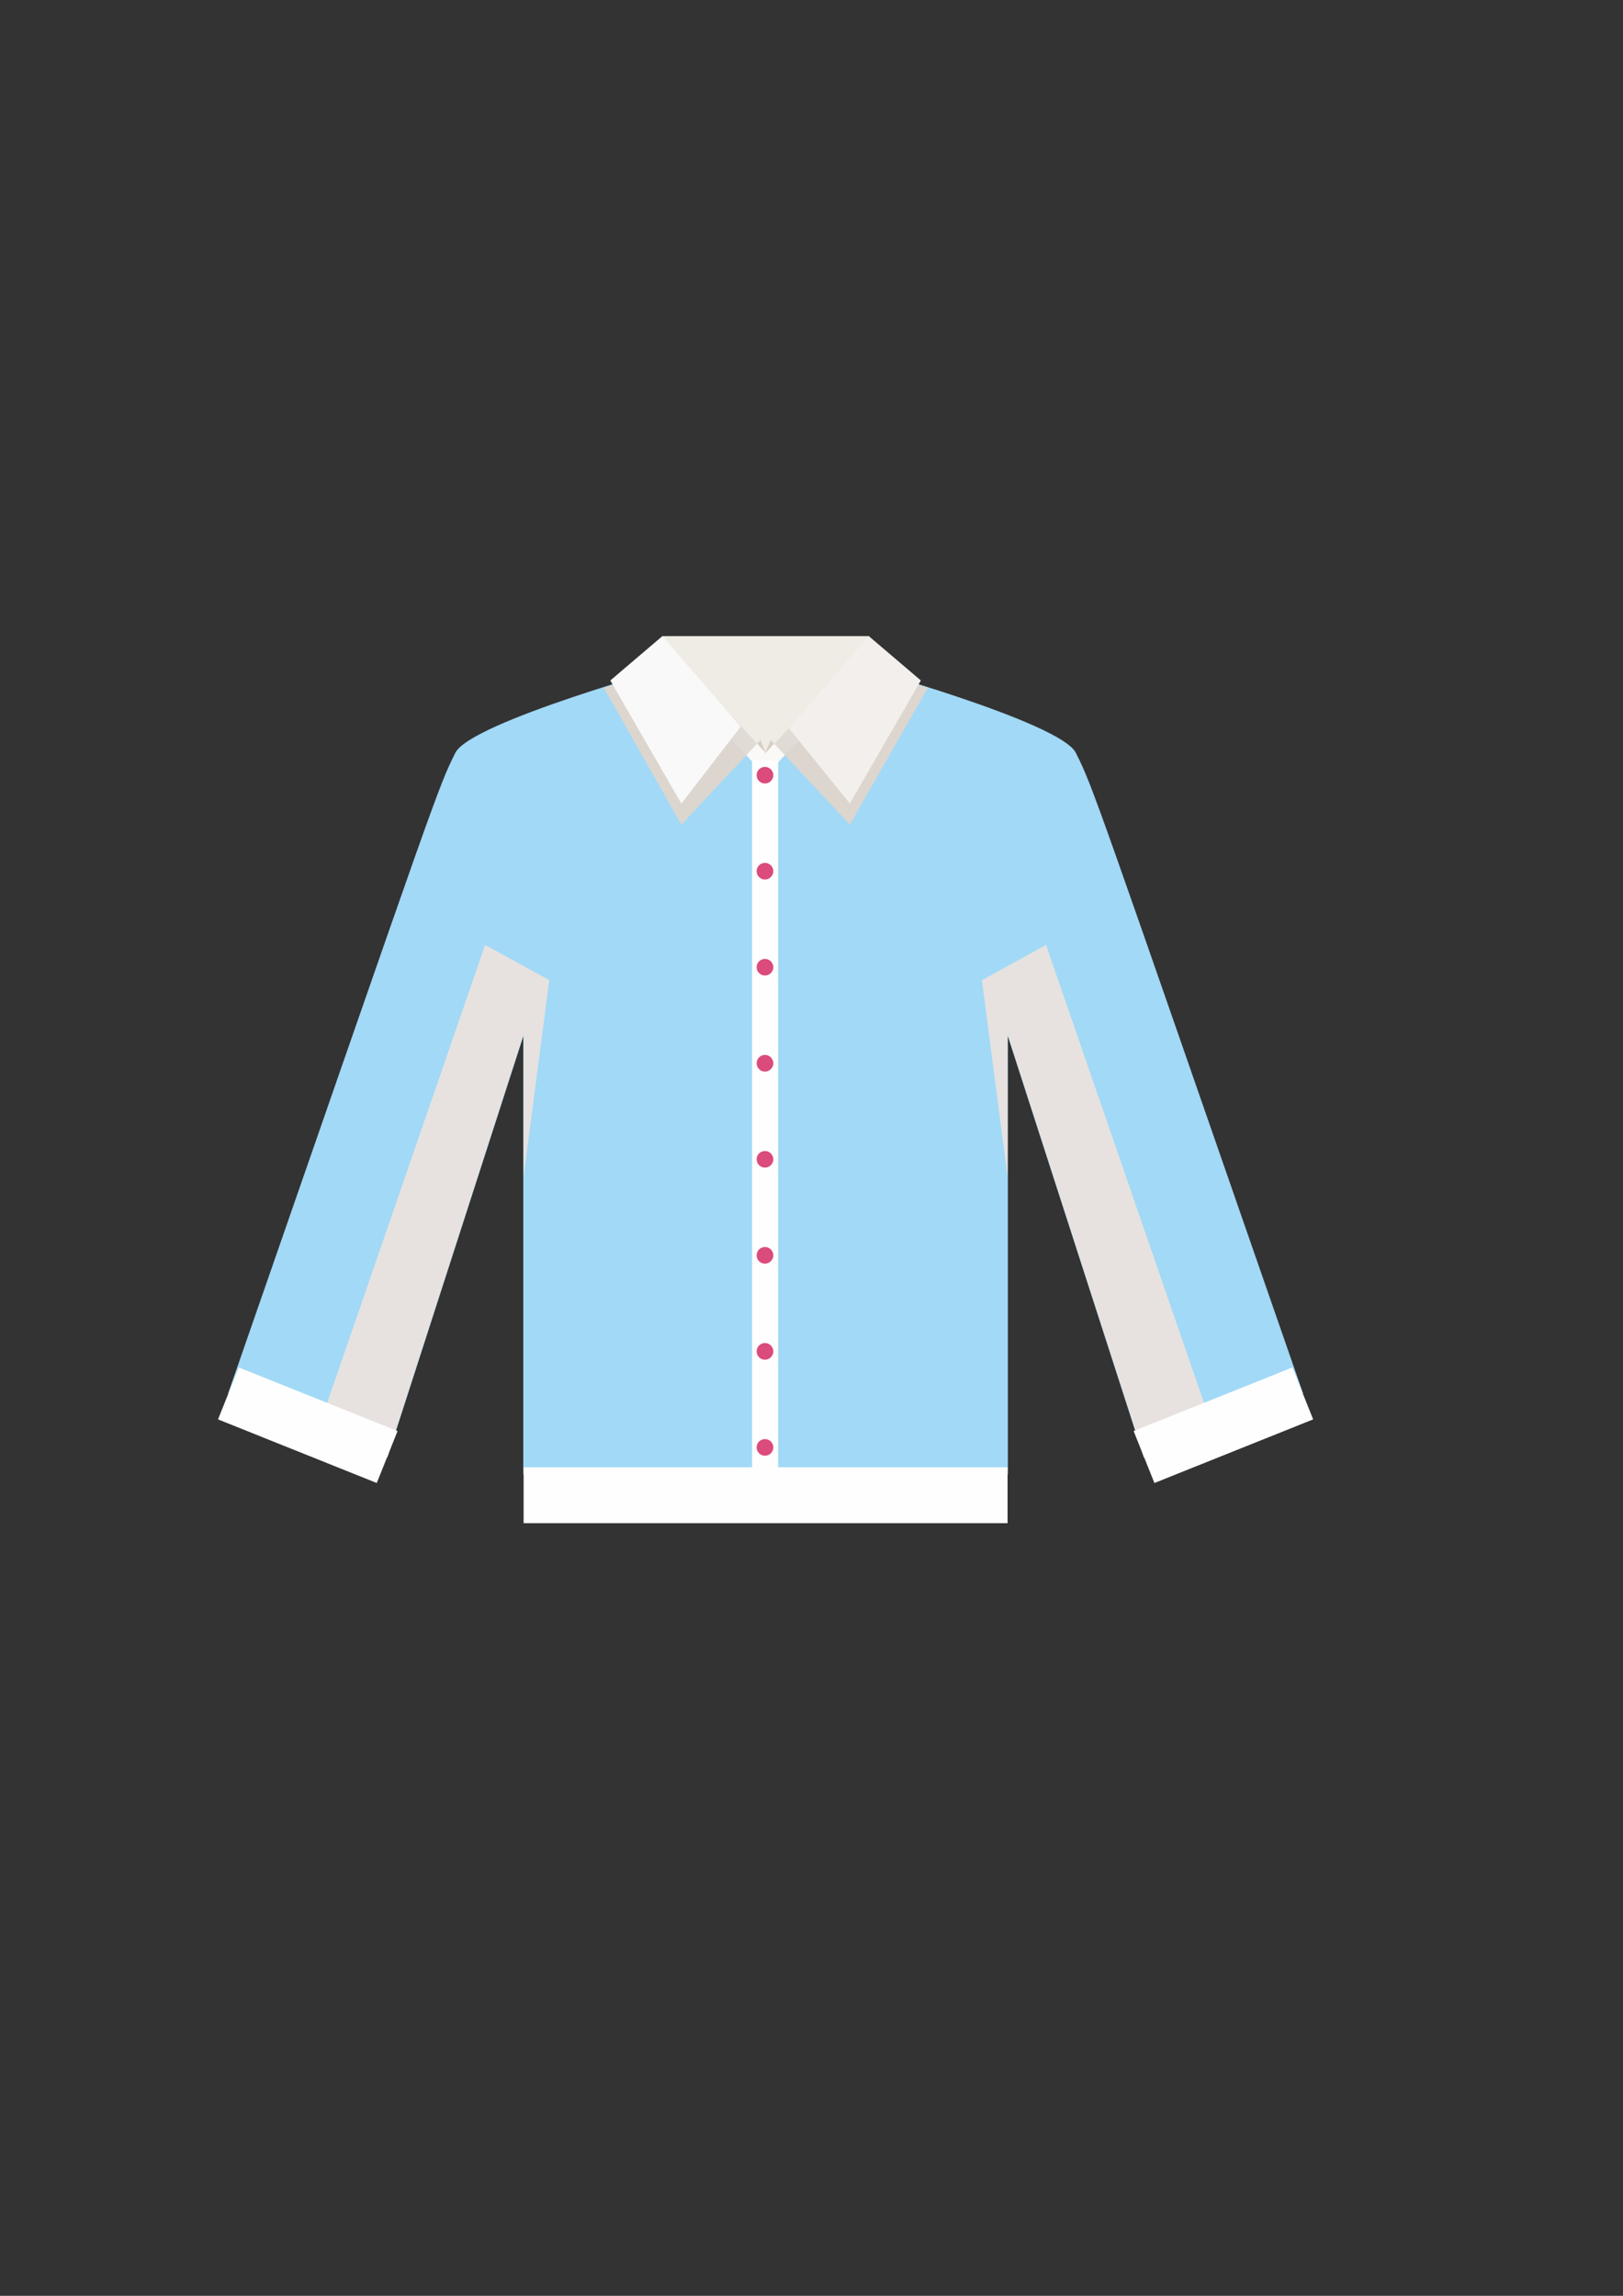 <svg xmlns="http://www.w3.org/2000/svg" width="210mm" height="297mm" shape-rendering="geometricPrecision" text-rendering="geometricPrecision" image-rendering="optimizeQuality" fill-rule="evenodd" clip-rule="evenodd" viewBox="0 0 21000 29700"><rect x="0" y="0" width="21000" height="29700" fill="#333333" stroke="none"/><g fill-rule="nonzero"><path fill="#DFDAD7" d="M9797 8633l2388 460-1573 2169H8971l-1062-1062 488-1268z"/><path fill="#EFEBE5" d="M8618 9893h2544V8577H8618z"/><path fill="#A2D9F7" stroke="#A2D9F7" stroke-width="7.62" d="M13917 9741c-200-399-2862-1131-2862-1131L9906 9786 8757 8610s-2662 732-2862 1131c-227 455-220 461-2939 8285l2054 823 1765-5468v5687h6262v-5687l1765 5468 2054-823c-2719-7824-2712-7830-2939-8285z"/><path fill="#E7E2DF" d="M5010 18849l-741-411-115-60 2123-6154 830 456-332 2542v-1841zM14802 18849l-1765-5468v1841l-332-2542 830-456 2123 6154-115 60z"/><path fill="#FAF9F7" d="M9906 10038l-618-664 149-133 469 497 537-575 149 133z"/><path fill="#FEFEFE" d="M9731 19092h337V9839h-337z"/><path fill="#D7CEC4" d="M9796 9621l-359-380-34 30-379-387 334 262 439 474z"/><path fill="#DCD6CF" d="M8816 10668L7811 8897c457-142 902-258 902-258l311 245 379 387-115 103 369 396-841 898z"/><path fill="#E0DBD5" d="M9657 9770l-369-396 115-103 34-30 359 380z"/><path fill="#D7CEC4" d="M9902 9735l-105-115 42-45 64 157zM10482 9197l-37-33 28-31 309-243z"/><path fill="#DCD6CF" d="M10996 10668l-841-899 437-473-110-99 300-307 318-251s460 119 907 258l-1011 1771z"/><path fill="#E0DBD5" d="M10155 9769l-138-147 428-458 37 33 110 99z"/><path fill="#D7CEC4" d="M9906 9738l-4-3 1-3 70-157 43 46z"/><path fill="#E0DBD5" d="M9893 9756l9-21 4 3 110-117 1 1z"/><path fill="#EFEBE5" d="M8571 8921h2676v-692H8571z"/><path fill="#FAF9F9" d="M7897 8803l919 1592 768-995-1013-1171z"/><path fill="#F3EFEC" d="M11915 8803l-919 1592-788-974 1033-1192z"/><path fill="#DB4B7B" d="M10006 10028c0 60-49 108-108 108-60 0-108-48-108-108 0-59 48-107 108-107 59 0 108 48 108 107zM10006 11270c0 60-49 108-108 108-60 0-108-48-108-108 0-59 48-107 108-107 59 0 108 48 108 107zM10006 12513c0 59-49 107-108 107-60 0-108-48-108-107 0-60 48-108 108-108 59 0 108 48 108 108zM10006 13755c0 59-49 108-108 108-60 0-108-49-108-108s48-108 108-108c59 0 108 49 108 108zM10006 14997c0 60-49 108-108 108-60 0-108-48-108-108 0-59 48-107 108-107 59 0 108 48 108 107zM10006 16240c0 59-49 107-108 107-60 0-108-48-108-107 0-60 48-108 108-108 59 0 108 48 108 108zM10006 17482c0 59-49 108-108 108-60 0-108-49-108-108s48-108 108-108c59 0 108 49 108 108zM10006 18724c0 60-49 108-108 108-60 0-108-48-108-108 0-59 48-107 108-107 59 0 108 48 108 107z"/><path fill="#FEFEFE" d="M14937 19185l-269-672 2054-823 269 672zM4875 19185l-2054-823 269-672 2054 823zM6775 19705h6262v-723H6775z"/></g></svg>
